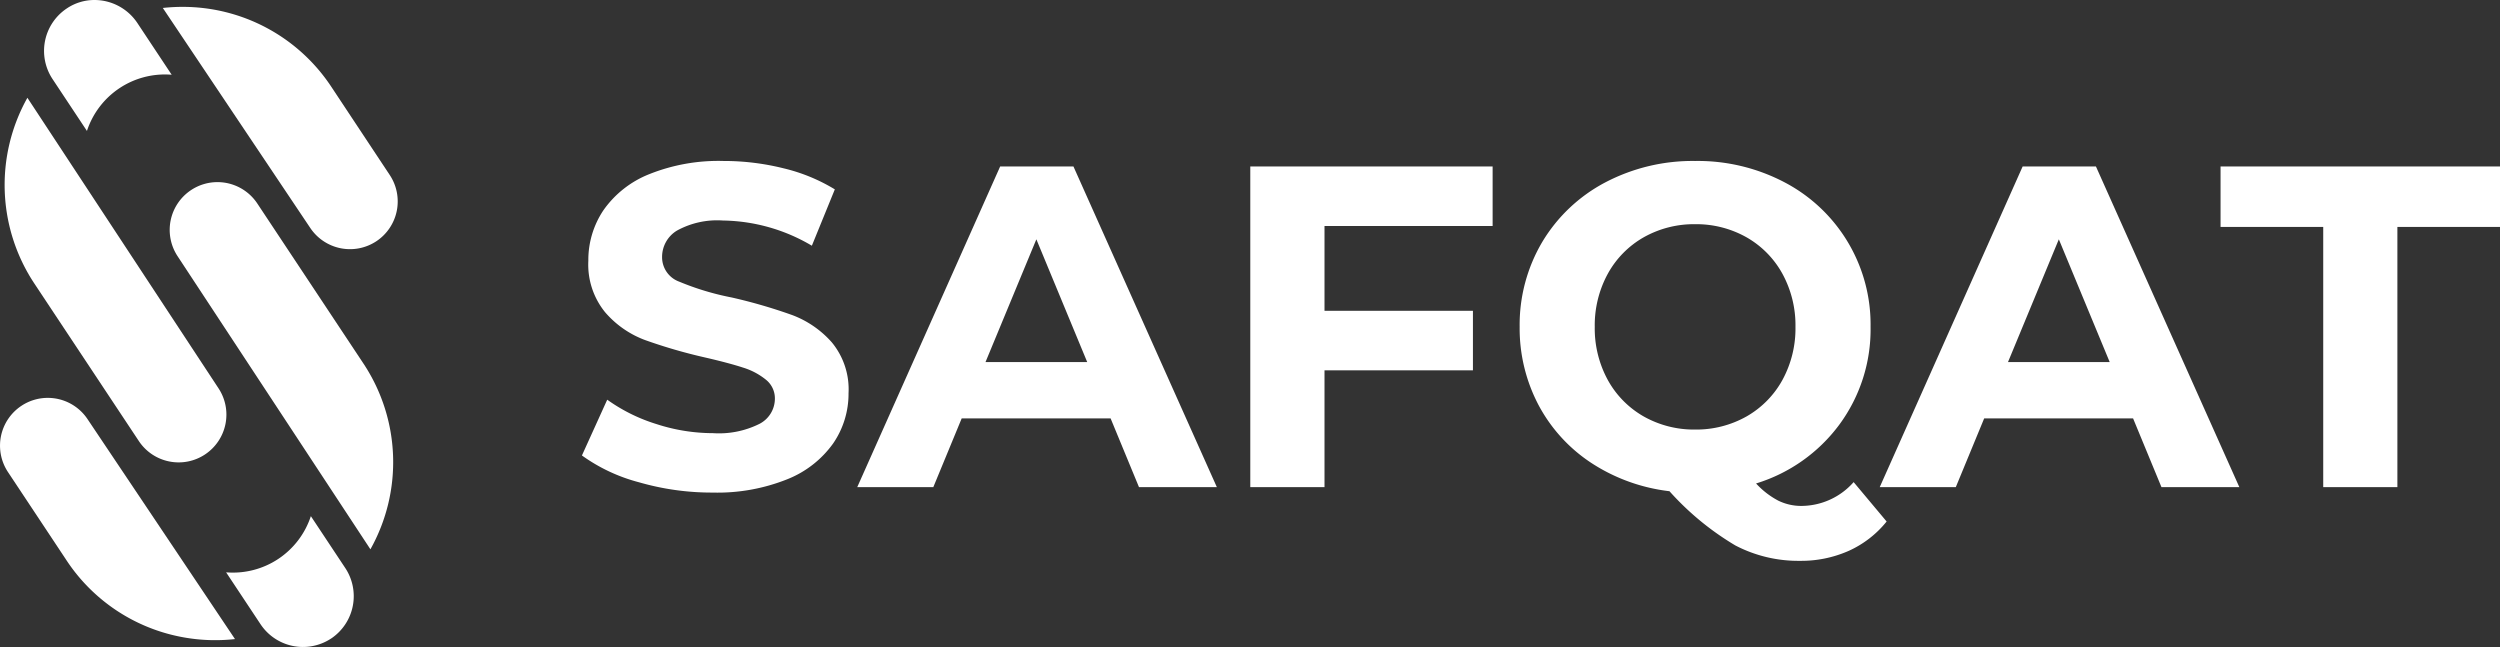 <svg xmlns="http://www.w3.org/2000/svg" width="185.063" height="47.9"><rect width="100%" height="100%" fill="#333333" stroke="none"/><path data-name="Fill 1" d="M2.534 20.974l7.742 11.672a3.526 3.526 0 002.246 1.512 3.527 3.527 0 002.657-.519 3.538 3.538 0 00.993-4.9L2.028 7.238a13.2 13.2 0 00.506 13.736" fill="#fff"/><path data-name="Fill 4" d="M4.972.606l-.033.022-.032.022a3.774 3.774 0 00-1.006 5.22l2.535 3.823A6.077 6.077 0 018.85 6.524a6.076 6.076 0 013.859-.991L10.173 1.71A3.819 3.819 0 006.996 0a3.664 3.664 0 00-2.024.606" fill="#fff"/><path data-name="Fill 7" d="M12.052.589l10.909 16.275a3.538 3.538 0 004.9.993 3.538 3.538 0 00.992-4.9l-4.344-6.558A13.177 13.177 0 0013.504.509a13.307 13.307 0 00-1.452.08" fill="#fff"/><path data-name="Fill 10" d="M14.143 14.072a3.537 3.537 0 00-.993 4.9l14.27 21.69a13.2 13.2 0 00-.506-13.736l-7.867-11.862a3.536 3.536 0 00-2.952-1.582 3.521 3.521 0 00-1.952.59" fill="#fff"/><path data-name="Fill 13" d="M20.597 41.376a6.072 6.072 0 01-3.859.991l2.536 3.823a3.774 3.774 0 005.2 1.1l.033-.022.031-.018a3.774 3.774 0 001.008-5.221l-2.535-3.822a6.072 6.072 0 01-2.414 3.169" fill="#fff"/><path data-name="Fill 16" d="M1.582 30.043a3.538 3.538 0 00-.993 4.9l4.348 6.555a13.146 13.146 0 008.373 5.629 13.261 13.261 0 004.085.181L6.486 31.036a3.535 3.535 0 00-2.952-1.583 3.521 3.521 0 00-1.952.59" fill="#fff"/><path data-name="Fill 19" d="M58.608 23.31a38.779 38.779 0 00-4.442-1.289 19.936 19.936 0 01-3.883-1.17 1.923 1.923 0 01-1.272-1.814 2.277 2.277 0 011.1-1.967 6.17 6.17 0 013.408-.746 13.241 13.241 0 016.579 1.865l1.7-4.171a13.137 13.137 0 00-3.8-1.56 18.269 18.269 0 00-4.442-.542 13.773 13.773 0 00-5.511.983 7.529 7.529 0 00-3.374 2.662 6.608 6.608 0 00-1.119 3.748 5.584 5.584 0 001.238 3.8 7.215 7.215 0 002.967 2.066 38.565 38.565 0 004.443 1.289q1.763.407 2.8.746a5.019 5.019 0 011.7.9 1.767 1.767 0 01.661 1.407 2.1 2.1 0 01-1.119 1.848 6.715 6.715 0 01-3.459.7 13.616 13.616 0 01-4.205-.678 12.648 12.648 0 01-3.628-1.8l-1.873 4.129a12.764 12.764 0 004.222 1.984 19.421 19.421 0 005.443.763 13.9 13.9 0 005.527-.983 7.635 7.635 0 003.408-2.658 6.483 6.483 0 001.136-3.713 5.457 5.457 0 00-1.236-3.764 7.36 7.36 0 00-2.967-2.035" fill="#fff"/><path data-name="Fill 21" d="M69.086 36.061h-5.629l10.58-23.738h5.425l10.615 23.736h-5.764l-2.1-5.086H71.189l-2.1 5.086zm7.631-18.346l-3.765 9.088h7.529z" fill="#fff"/><path data-name="Fill 23" d="M92.553 36.061h5.494v-8.648h10.987v-4.408H98.047v-6.274h12.445v-4.408H92.553z" fill="#fff"/><path data-name="Fill 25" d="M133.247 41.516a10.072 10.072 0 01-4.782-1.136 20.752 20.752 0 01-4.883-4.018 13.414 13.414 0 01-5.748-2.069 11.685 11.685 0 01-3.933-4.289 12.174 12.174 0 01-1.408-5.812 12.05 12.05 0 011.679-6.291 11.884 11.884 0 014.645-4.391 13.915 13.915 0 016.664-1.594 13.814 13.814 0 016.647 1.594 11.877 11.877 0 016.341 10.682 11.876 11.876 0 01-2.323 7.257 12.066 12.066 0 01-6.153 4.34 6.069 6.069 0 001.645 1.272 3.859 3.859 0 001.713.39 5.182 5.182 0 003.865-1.763l2.442 2.917a7.626 7.626 0 01-2.8 2.17 8.684 8.684 0 01-3.611.741zm-7.766-24.92a7.566 7.566 0 00-3.8.967 6.96 6.96 0 00-2.662 2.7 7.96 7.96 0 00-.967 3.934 7.96 7.96 0 00.967 3.934 6.968 6.968 0 002.662 2.7 7.566 7.566 0 003.8.967 7.566 7.566 0 003.8-.967 6.968 6.968 0 002.662-2.7 7.96 7.96 0 00.967-3.934 7.96 7.96 0 00-.967-3.934 6.961 6.961 0 00-2.662-2.7 7.566 7.566 0 00-3.8-.967z" fill="#fff"/><path data-name="Fill 27" d="M144.776 36.061h-5.629l10.58-23.738h5.425l10.615 23.736h-5.765l-2.1-5.086h-11.023l-2.1 5.086zm7.63-18.346l-3.764 9.088h7.529z" fill="#fff"/><path data-name="Fill 29" d="M164.377 12.323v4.476h7.6v19.262h5.49V16.799h7.6v-4.476z" fill="#fff"/></svg>
